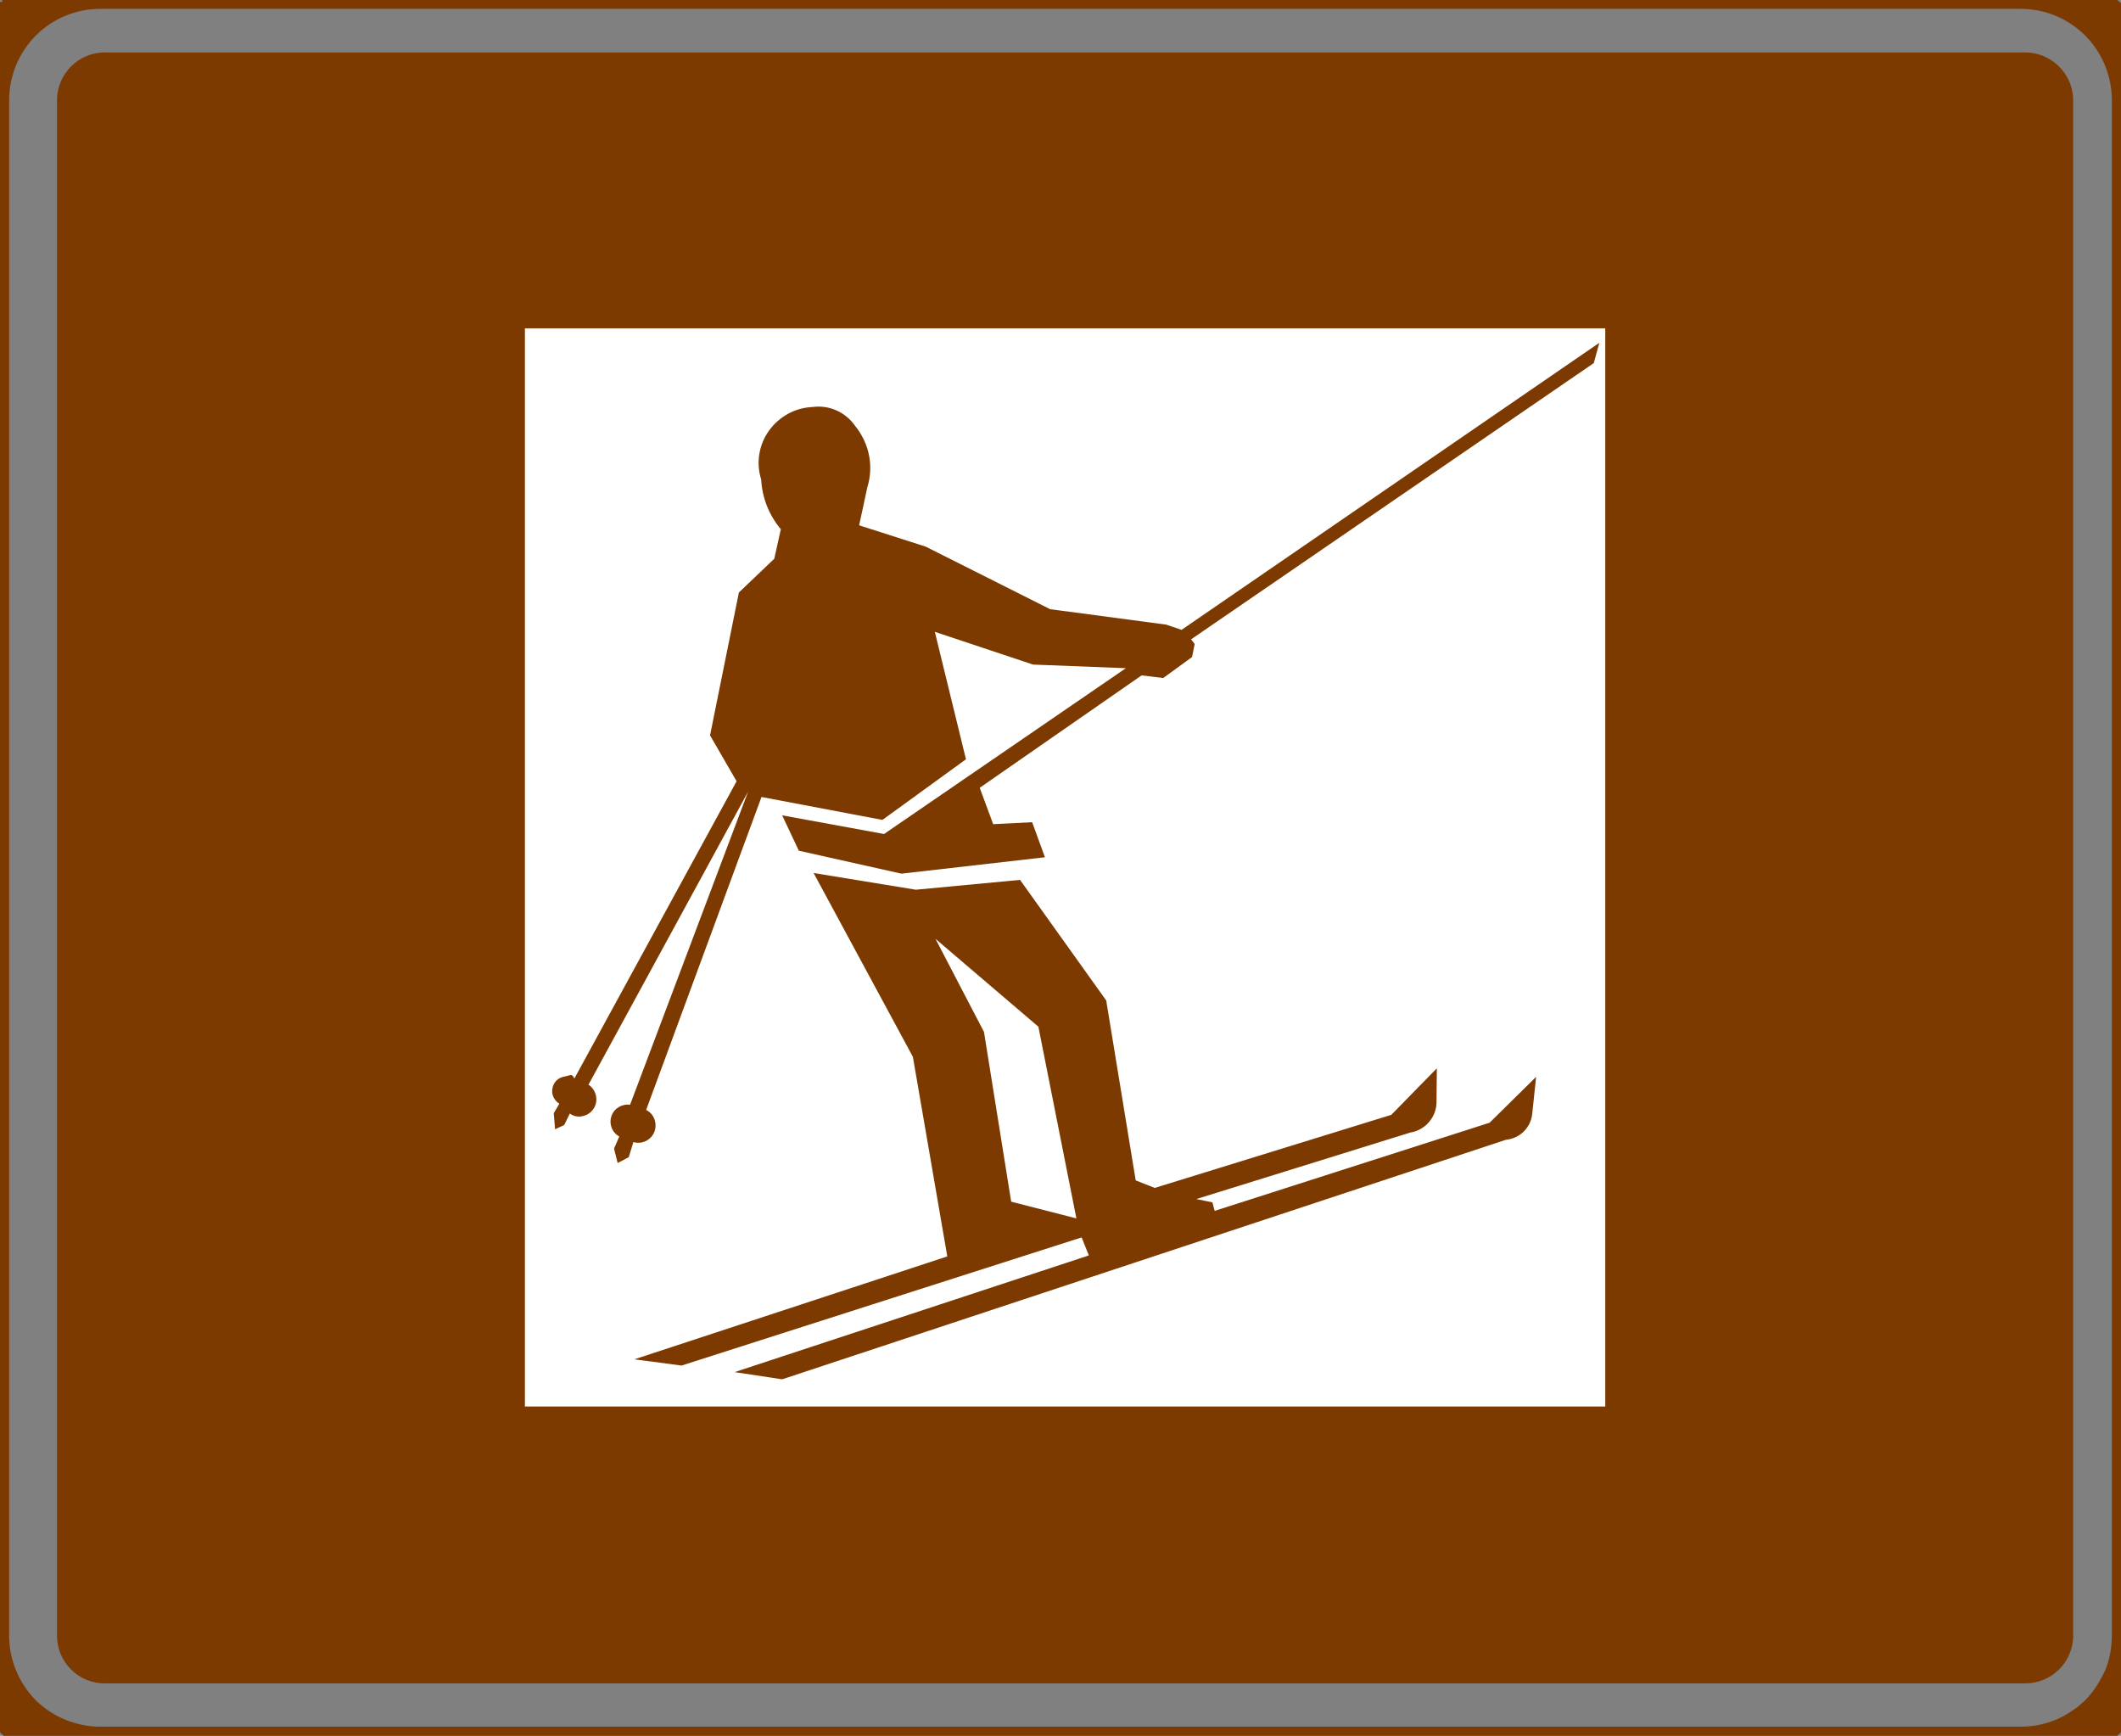 <?xml version="1.0" encoding="UTF-8" standalone="no"?>
<!-- Generator: Adobe Illustrator 15.1.0, SVG Export Plug-In . SVG Version: 6.00 Build 0)  -->

<svg
   xmlns:dc="http://purl.org/dc/elements/1.1/"
   xmlns:cc="http://creativecommons.org/ns#"
   xmlns:rdf="http://www.w3.org/1999/02/22-rdf-syntax-ns#"
   xmlns:svg="http://www.w3.org/2000/svg"
   xmlns="http://www.w3.org/2000/svg"
   xmlns:sodipodi="http://sodipodi.sourceforge.net/DTD/sodipodi-0.dtd"
   xmlns:inkscape="http://www.inkscape.org/namespaces/inkscape"
   version="1.1"
   id="KUVA"
   x="0px"
   y="0px"
   width="466.048"
   height="381.376"
   viewBox="0 0 466.048 381.376"
   xml:space="preserve"
   sodipodi:docname="773c.svg"
   inkscape:version="0.92.5 (2060ec1f9f, 2020-04-08)"><rect x="0" y="0" width="466.048" height="381.376" fill="#808080" stroke="none"/><defs
   id="defs2924" /><sodipodi:namedview
   pagecolor="#ffffff"
   bordercolor="#666666"
   borderopacity="1"
   objecttolerance="10"
   gridtolerance="10"
   guidetolerance="10"
   inkscape:pageopacity="0"
   inkscape:pageshadow="2"
   inkscape:window-width="640"
   inkscape:window-height="480"
   id="namedview2922"
   showgrid="false"
   inkscape:zoom="0.28028504"
   inkscape:cx="219.24005"
   inkscape:cy="189.66005"
   inkscape:window-x="0"
   inkscape:window-y="0"
   inkscape:window-maximized="0"
   inkscape:current-layer="KUVA" />
<g
   id="g2919"
   transform="translate(-78.26,-229.284)">
	<g
   id="g2875">
		<path
   style="clip-rule:evenodd;fill:#7c3a00;fill-rule:evenodd"
   d="m 101.296,240.8 h 421.92 c 5.832,0 10.584,4.752 10.584,10.512 v 337.32 c 0,5.832 -4.752,10.512 -10.584,10.512 h -421.92 c -5.832,0 -10.512,-4.68 -10.512,-10.512 v -337.32 c 0,-5.76 4.68,-10.512 10.512,-10.512 z"
   id="path2871"
   inkscape:connector-curvature="0" />
		
			<path
   style="clip-rule:evenodd;fill:none;fill-rule:evenodd;stroke:#7c3a00;stroke-width:0;stroke-linejoin:bevel;stroke-miterlimit:10"
   d="m 101.296,240.8 h 421.92 c 5.832,0 10.584,4.752 10.584,10.512 v 337.32 c 0,5.832 -4.752,10.512 -10.584,10.512 h -421.92 c -5.832,0 -10.512,-4.68 -10.512,-10.512 v -337.32 c 0,-5.76 4.68,-10.512 10.512,-10.512"
   id="path2873"
   inkscape:connector-curvature="0" />
	</g>
	<g
   id="g2887">
		<g
   id="g2879">
			<path
   style="clip-rule:evenodd;fill:#7c3a00;fill-rule:evenodd"
   d="m 311.248,230.216 h 210.96 c 11.664,0 21.096,9.504 21.096,21.096 V 588.56 c 0,5.616 -2.232,11.016 -6.192,14.976 -3.888,3.888 -9.288,6.12 -14.904,6.12 h -210.96 232.056 v -379.44 z m -210.888,0 H 311.248 79.264 v 0 379.44 H 311.248 100.36 c -11.664,0 -21.096,-9.432 -21.096,-21.096 V 251.312 c 0,-11.592 9.432,-21.096 21.096,-21.096 z"
   id="path2877"
   inkscape:connector-curvature="0" />
		</g>
		<g
   id="g2885">
			<path
   style="fill:#7c3a00"
   d="m 535.816,229.784 h 7.488 l 0.504,0.432 v 21.096 0 337.248 0.072 21.024 l -0.504,0.504 h -7.488 v -1.008 h 6.984 v -14.04 c -0.144,0.576 -0.36,1.152 -0.648,1.728 -0.144,0.432 -0.36,0.864 -0.504,1.296 -1.08,2.088 -2.448,4.032 -4.176,5.688 v 0 0 0 c -0.504,0.576 -1.08,1.08 -1.656,1.584 v -1.296 c 0.288,-0.288 0.648,-0.648 1.008,-0.936 v 0 0 0 c 1.584,-1.656 2.88,-3.528 3.888,-5.544 0.216,-0.36 0.36,-0.792 0.576,-1.152 1.008,-2.448 1.512,-5.184 1.512,-7.848 v -0.072 -337.248 0 c 0,-5.688 -2.304,-10.8 -5.976,-14.544 -0.36,-0.288 -0.72,-0.648 -1.008,-0.936 v -1.296 c 0.576,0.504 1.152,1.008 1.656,1.512 2.448,2.448 4.32,5.472 5.328,8.784 V 230.72 h -6.984 z m -224.568,0 h 210.96 v 0 h 13.608 v 0.936 h -7.056 c 2.592,0.864 4.968,2.16 7.056,3.816 v 1.296 c -3.672,-3.168 -8.424,-5.112 -13.608,-5.112 v 0 H 311.248 Z M 535.816,610.16 h -13.608 -210.96 v -1.008 h 210.96 c 3.96,0 7.776,-1.08 11.016,-3.168 0.648,-0.432 1.296,-0.864 1.872,-1.296 0.216,-0.216 0.432,-0.432 0.72,-0.576 v 1.296 c -0.072,0 -0.072,0 -0.072,0.072 -0.648,0.432 -1.296,0.936 -1.944,1.368 -1.584,1.008 -3.312,1.8 -5.112,2.304 h 7.128 z M 100.36,229.784 h 210.888 v 0.936 H 100.36 v 0 c -5.256,0 -9.936,1.944 -13.608,5.112 v -1.296 c 2.088,-1.656 4.464,-2.952 7.056,-3.816 h -7.056 v -0.936 H 100.36 Z M 311.248,610.16 H 100.36 v 0 H 86.752 v -1.008 h 7.056 c -2.592,-0.792 -4.968,-2.088 -7.056,-3.744 v -1.296 c 3.672,3.168 8.424,5.04 13.608,5.04 v 0 h 210.888 z m -224.496,0 h -7.488 l -0.504,-0.504 v -21.024 -0.072 -337.248 0 -21.096 h 0.504 v -0.432 h 7.488 v 0.936 h -6.984 v 14.112 c 1.008,-3.312 2.88,-6.336 5.328,-8.784 0.504,-0.504 1.08,-1.008 1.656,-1.512 v 1.296 c -0.288,0.288 -0.648,0.648 -1.008,0.936 -3.672,3.744 -5.976,8.856 -5.976,14.544 v 0 337.248 0.072 c 0,5.616 2.304,10.8 5.976,14.544 0.36,0.288 0.72,0.648 1.008,0.936 v 1.296 c -0.576,-0.504 -1.152,-1.008 -1.656,-1.584 -2.448,-2.376 -4.32,-5.4 -5.328,-8.712 v 14.04 h 6.984 z"
   id="path2881"
   inkscape:connector-curvature="0" />
			<path
   style="fill:none;stroke:#7c3a00;stroke-width:1;stroke-miterlimit:10"
   d="m 100.36,229.784 h 421.848 v 0 h 21.096 l 0.504,0.432 v 21.096 0 337.248 0.072 21.024 l -0.504,0.504 H 522.208 100.36 v 0 H 79.264 l -0.504,-0.504 v -21.024 -0.072 -337.248 0 -21.096 h 0.504 v -0.432 h 21.096 z m 421.848,0.936 H 100.36 v 0 c -5.688,0 -10.872,2.304 -14.616,6.048 -3.672,3.744 -5.976,8.856 -5.976,14.544 v 0 337.248 0.072 c 0,5.616 2.304,10.8 5.976,14.544 3.744,3.672 8.928,5.976 14.616,5.976 v 0 h 421.848 c 3.96,0 7.776,-1.08 11.016,-3.168 0.648,-0.432 1.296,-0.864 1.872,-1.296 0.576,-0.504 1.152,-1.008 1.728,-1.512 v 0 0 0 c 1.584,-1.656 2.88,-3.528 3.888,-5.544 0.216,-0.36 0.36,-0.792 0.576,-1.152 1.008,-2.448 1.512,-5.184 1.512,-7.848 v -0.072 -337.248 0 c 0,-5.688 -2.304,-10.8 -5.976,-14.544 -3.744,-3.744 -8.928,-6.048 -14.616,-6.048 z m 6.552,0 c 3.312,1.08 6.336,2.952 8.712,5.328 2.448,2.448 4.32,5.472 5.328,8.784 V 230.72 Z m 14.04,364.392 c -0.144,0.576 -0.36,1.152 -0.648,1.728 -0.144,0.432 -0.36,0.864 -0.504,1.296 -1.08,2.088 -2.448,4.032 -4.176,5.688 v 0 0 0 c -0.576,0.576 -1.152,1.152 -1.728,1.656 -0.648,0.432 -1.296,0.936 -1.944,1.368 -1.584,1.008 -3.312,1.8 -5.112,2.304 H 542.8 Z m -448.992,14.04 c -3.312,-1.008 -6.336,-2.88 -8.712,-5.328 -2.448,-2.376 -4.32,-5.4 -5.328,-8.712 v 14.04 z m -14.04,-364.32 c 1.008,-3.312 2.88,-6.336 5.328,-8.784 2.376,-2.376 5.4,-4.248 8.712,-5.328 h -14.04 z"
   id="path2883"
   inkscape:connector-curvature="0" />
		</g>
	</g>
	<g
   id="g2917">
		
			<rect
   x="193.6"
   y="538.304"
   style="clip-rule:evenodd;fill:#ffffff;fill-rule:evenodd;stroke:#000000;stroke-width:0.216;stroke-linejoin:bevel;stroke-miterlimit:10"
   width="0"
   height="0"
   id="rect2889" />
		
			<rect
   x="193.6"
   y="538.304"
   style="clip-rule:evenodd;fill:#ffffff;fill-rule:evenodd;stroke:#000000;stroke-width:0.216;stroke-linejoin:bevel;stroke-miterlimit:10"
   width="0"
   height="0"
   id="rect2891" />
		<g
   id="g2895">
			<polygon
   style="clip-rule:evenodd;fill:#ffffff;fill-rule:evenodd"
   points="430.984,538.304 193.6,538.304 193.6,301.424 430.984,301.424 "
   id="polygon2893" />
		</g>
		
			<rect
   x="429.688"
   y="538.664"
   style="clip-rule:evenodd;fill:none;fill-rule:evenodd;stroke:#000000;stroke-width:0;stroke-linejoin:bevel;stroke-miterlimit:10"
   width="0"
   height="0"
   id="rect2897" />
		
			<rect
   x="429.688"
   y="538.664"
   style="clip-rule:evenodd;fill:none;fill-rule:evenodd;stroke:#000000;stroke-width:0;stroke-linejoin:bevel;stroke-miterlimit:10"
   width="0"
   height="0"
   id="rect2899" />
		
			<rect
   x="429.688"
   y="538.664"
   style="clip-rule:evenodd;fill:none;fill-rule:evenodd;stroke:#000000;stroke-width:0;stroke-linejoin:bevel;stroke-miterlimit:10"
   width="0"
   height="0"
   id="rect2901" />
		
			<rect
   x="192.088"
   y="537.584"
   style="clip-rule:evenodd;fill:#ffffff;fill-rule:evenodd;stroke:#000000;stroke-width:0.216;stroke-linejoin:bevel;stroke-miterlimit:10"
   width="0"
   height="0"
   id="rect2903" />
		
			<rect
   x="192.088"
   y="537.584"
   style="clip-rule:evenodd;fill:#ffffff;fill-rule:evenodd;stroke:#000000;stroke-width:0.216;stroke-linejoin:bevel;stroke-miterlimit:10"
   width="0"
   height="0"
   id="rect2905" />
		<path
   style="clip-rule:evenodd;fill:#7c3a00;fill-rule:evenodd"
   d="m 340.192,373.64 -6.336,4.608 -4.752,-0.576 -35.568,24.696 2.952,7.992 8.568,-0.432 2.808,7.704 -31.536,3.6 -22.536,-5.04 -3.672,-7.776 22.392,4.104 53.136,-36.432 -20.376,-0.792 -21.6,-7.2 6.84,28.008 -18.36,13.32 -26.568,-5.04 -25.344,68.76 c 1.728,0.864 2.52,2.952 1.8,4.824 -0.72,1.8 -2.736,2.808 -4.608,2.232 l -1.008,3.312 -2.448,1.296 -0.792,-3.168 1.152,-2.664 c -1.584,-0.864 -2.304,-2.736 -1.728,-4.464 0.576,-1.728 2.304,-2.736 4.104,-2.52 l 25.92,-68.76 -35.064,64.368 c 1.152,0.72 1.8,2.088 1.728,3.456 -0.072,1.368 -0.936,2.592 -2.16,3.168 -1.296,0.576 -2.592,0.504 -3.672,-0.288 l -1.224,2.52 -2.016,0.936 -0.288,-3.528 1.224,-2.088 c -1.152,-0.72 -1.8,-2.088 -1.512,-3.384 0.216,-1.368 1.296,-2.376 2.664,-2.592 1.368,-0.216 1.512,-0.792 2.16,0.432 l 35.64,-65.304 -5.832,-10.08 6.336,-31.392 7.776,-7.416 1.44,-6.48 c -2.592,-3.096 -4.104,-6.912 -4.32,-10.944 -1.152,-3.6 -0.504,-7.632 1.728,-10.728 2.232,-3.096 5.76,-5.04 9.576,-5.184 3.672,-0.504 7.272,1.152 9.36,4.176 3.096,3.816 4.104,8.856 2.664,13.464 l -1.8,8.352 14.616,4.68 27.36,13.752 25.488,3.384 3.384,1.152 91.8,-63.072 -1.224,4.464 -88.488,60.696 0.792,1.008 z"
   id="path2907"
   inkscape:connector-curvature="0" />
		<g
   id="g2911">
			<path
   style="clip-rule:evenodd;fill:#7c3a00;fill-rule:evenodd"
   d="m 302.392,422.6 18.936,26.496 6.48,39.528 4.176,1.656 51.984,-16.056 10.008,-10.224 -0.072,7.56 c -0.072,3.24 -2.52,6.048 -5.76,6.552 l -47.016,14.616 3.528,0.72 0.504,1.872 60.408,-19.368 10.224,-10.08 -0.864,8.208 c -0.36,3.024 -2.736,5.328 -5.76,5.616 l -159.048,52.632 -10.44,-1.584 77.832,-25.632 -1.584,-3.96 -87.912,28.152 -10.368,-1.368 68.76,-22.608 -7.56,-43.848 -21.816,-40.392 22.464,3.672 22.896,-2.16 z"
   id="path2909"
   inkscape:connector-curvature="0" />
		</g>
		<g
   id="g2915">
			<polygon
   style="clip-rule:evenodd;fill:#ffffff;fill-rule:evenodd"
   points="306.424,454.856 283.816,435.56 294.472,456.008 300.448,493.304 314.776,496.976 "
   id="polygon2913" />
		</g>
	</g>
</g>
</svg>